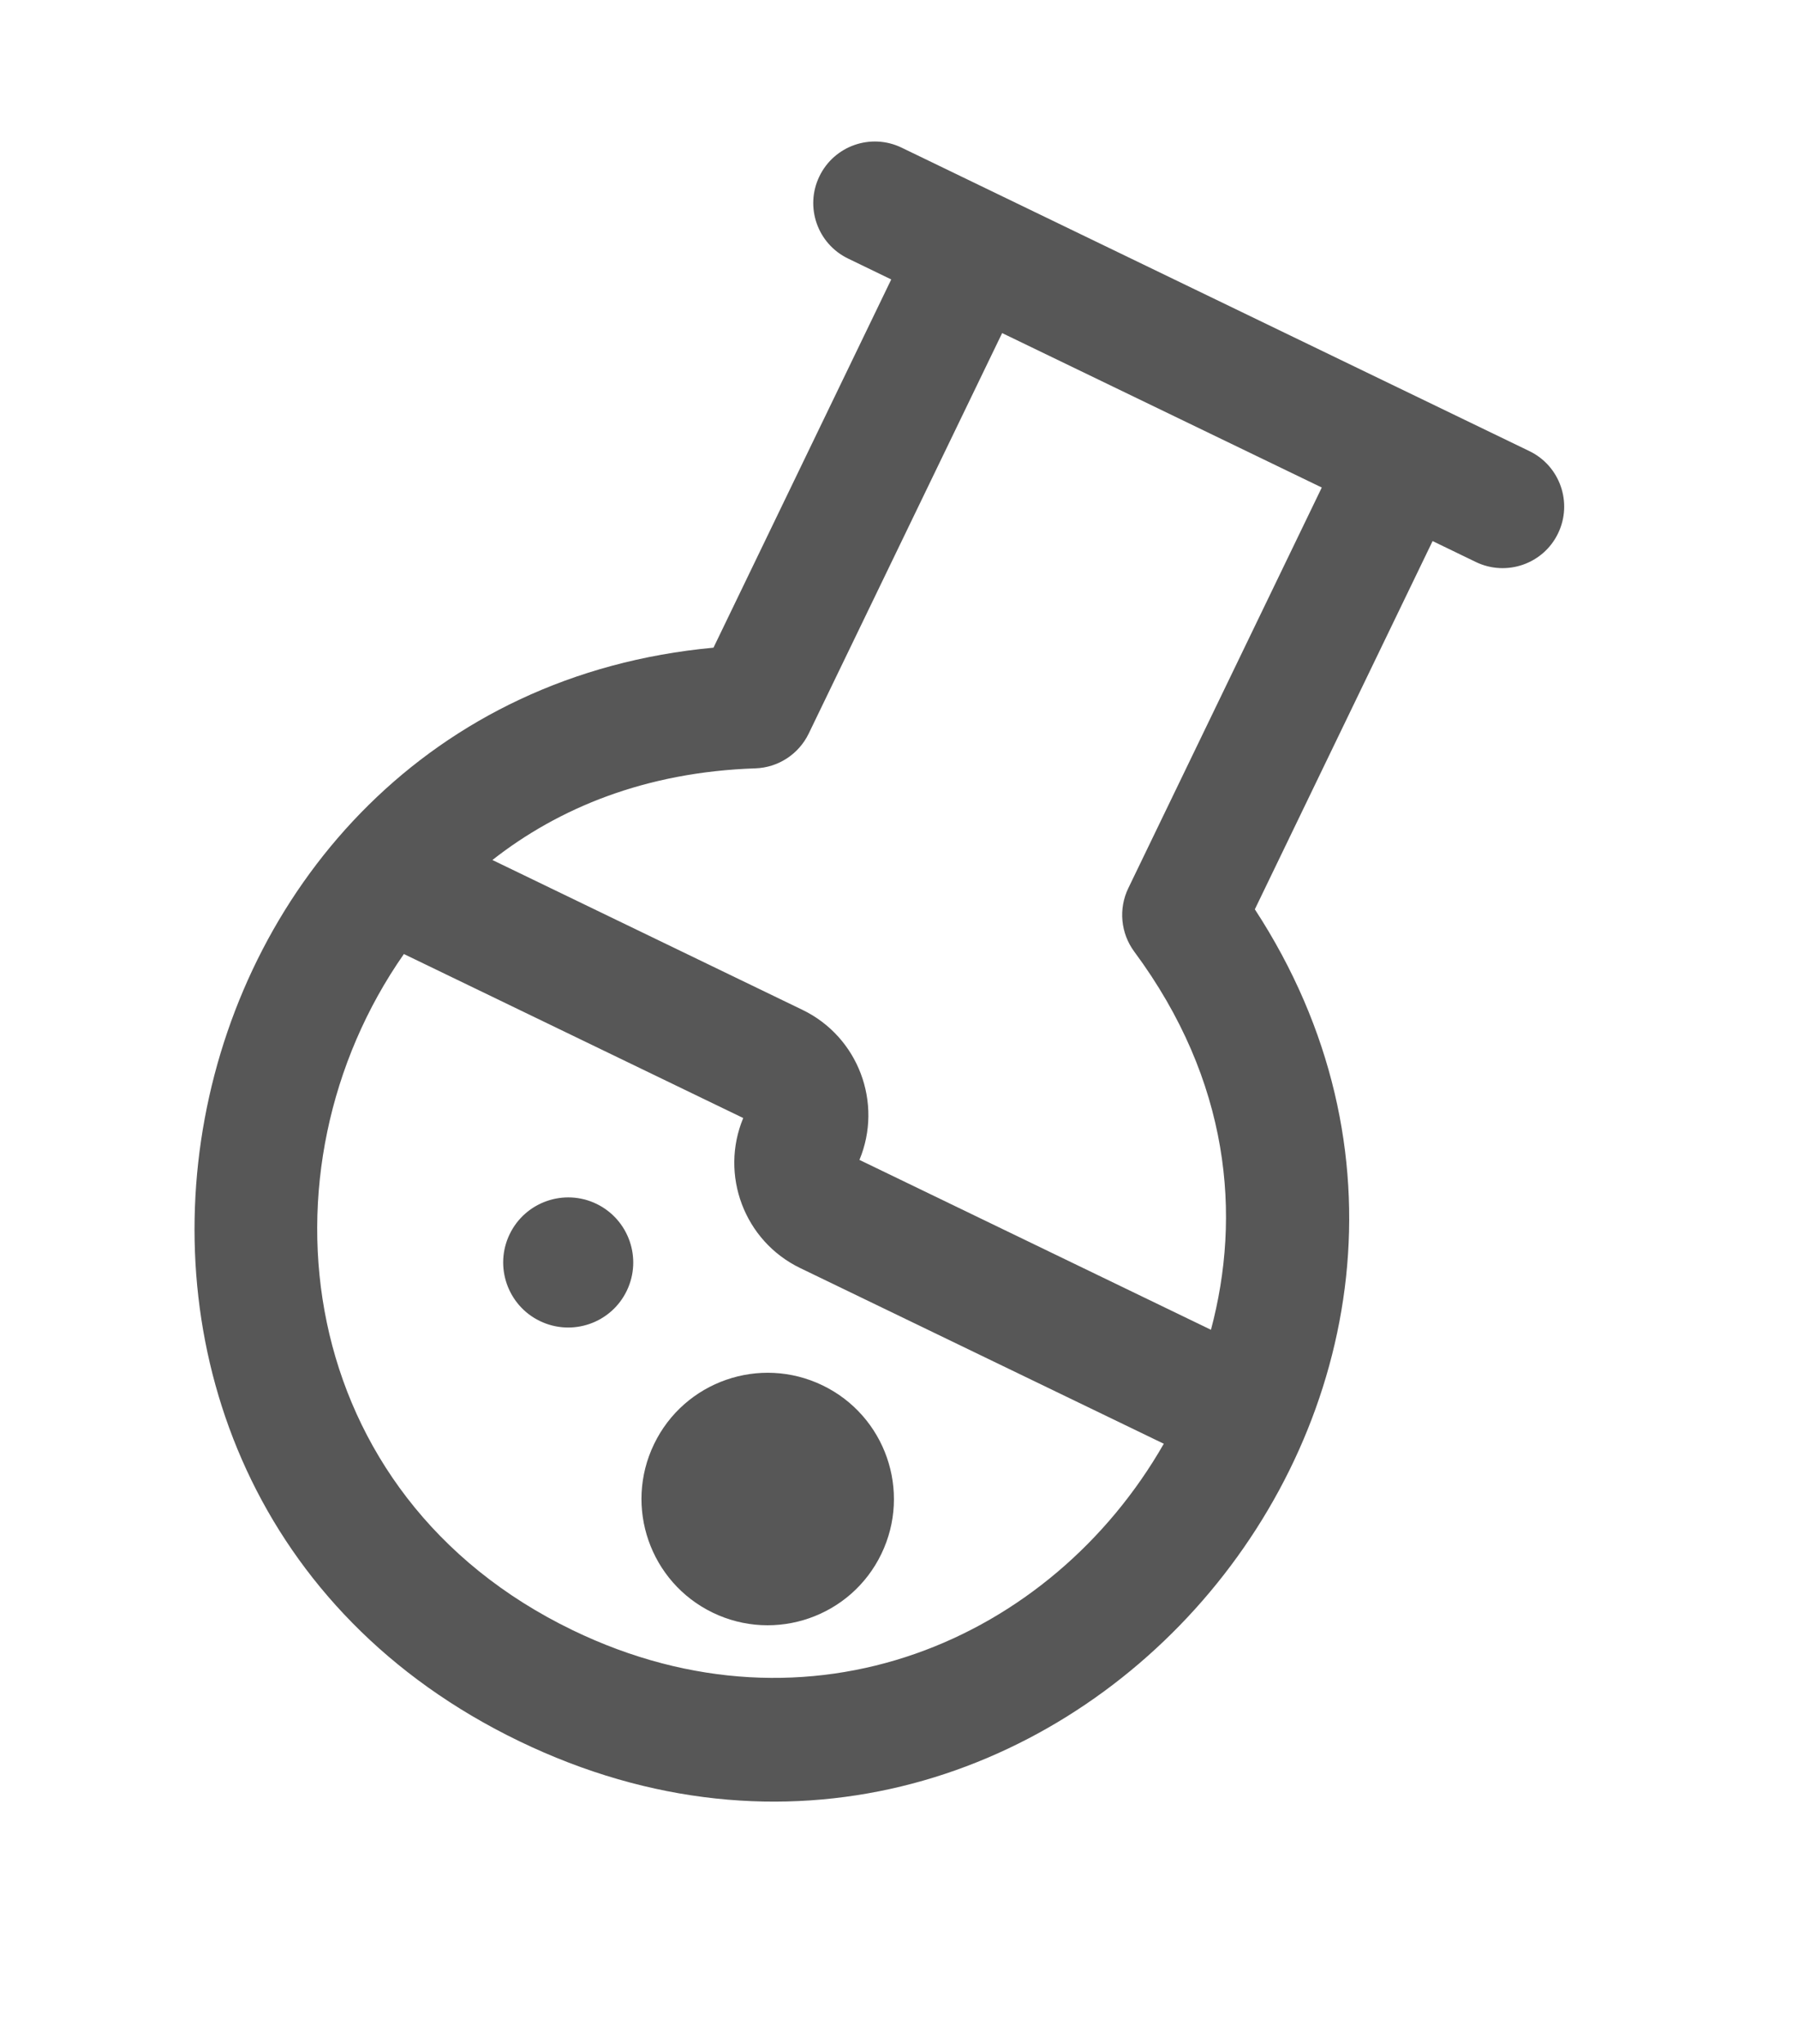<svg width="22" height="25" viewBox="0 0 22 25" fill="none" xmlns="http://www.w3.org/2000/svg">
<path d="M6.606 16.158C7.002 16.349 7.478 16.184 7.669 15.788C7.86 15.392 7.694 14.917 7.299 14.725C6.903 14.534 6.427 14.7 6.236 15.096C6.045 15.491 6.211 15.967 6.606 16.158Z" fill="#575757"/>
<path d="M8.721 19.725C9.489 20.096 10.413 19.775 10.784 19.007C11.155 18.239 10.833 17.316 10.065 16.945C9.297 16.574 8.374 16.895 8.003 17.663C7.632 18.431 7.954 19.354 8.721 19.725Z" fill="#575757"/>
<path d="M15.354 11.122L17.529 6.618L18.058 6.874C18.433 7.055 18.884 6.898 19.064 6.524C19.245 6.149 19.088 5.699 18.714 5.518C18.537 5.432 11.527 2.045 11.032 1.806C10.657 1.625 10.207 1.782 10.026 2.157C9.845 2.531 10.002 2.981 10.376 3.162L10.905 3.418L8.73 7.922C1.768 8.567 -0.115 18.172 6.353 21.297C12.829 24.425 19.174 16.975 15.354 11.122ZM9.242 9.398C9.521 9.389 9.773 9.225 9.895 8.973L12.262 4.074L16.173 5.963L13.806 10.863C13.684 11.115 13.712 11.414 13.878 11.639C15.055 13.227 15.189 14.873 14.817 16.265L10.516 14.187C10.805 13.493 10.504 12.683 9.819 12.352L6.025 10.519C6.838 9.881 7.901 9.443 9.242 9.398ZM7.008 19.94C3.584 18.286 3.095 14.311 4.942 11.669L9.094 13.675C8.805 14.369 9.106 15.179 9.791 15.51L14.24 17.659C12.862 20.066 9.915 21.344 7.008 19.94Z" fill="#575757"/>
</svg>
